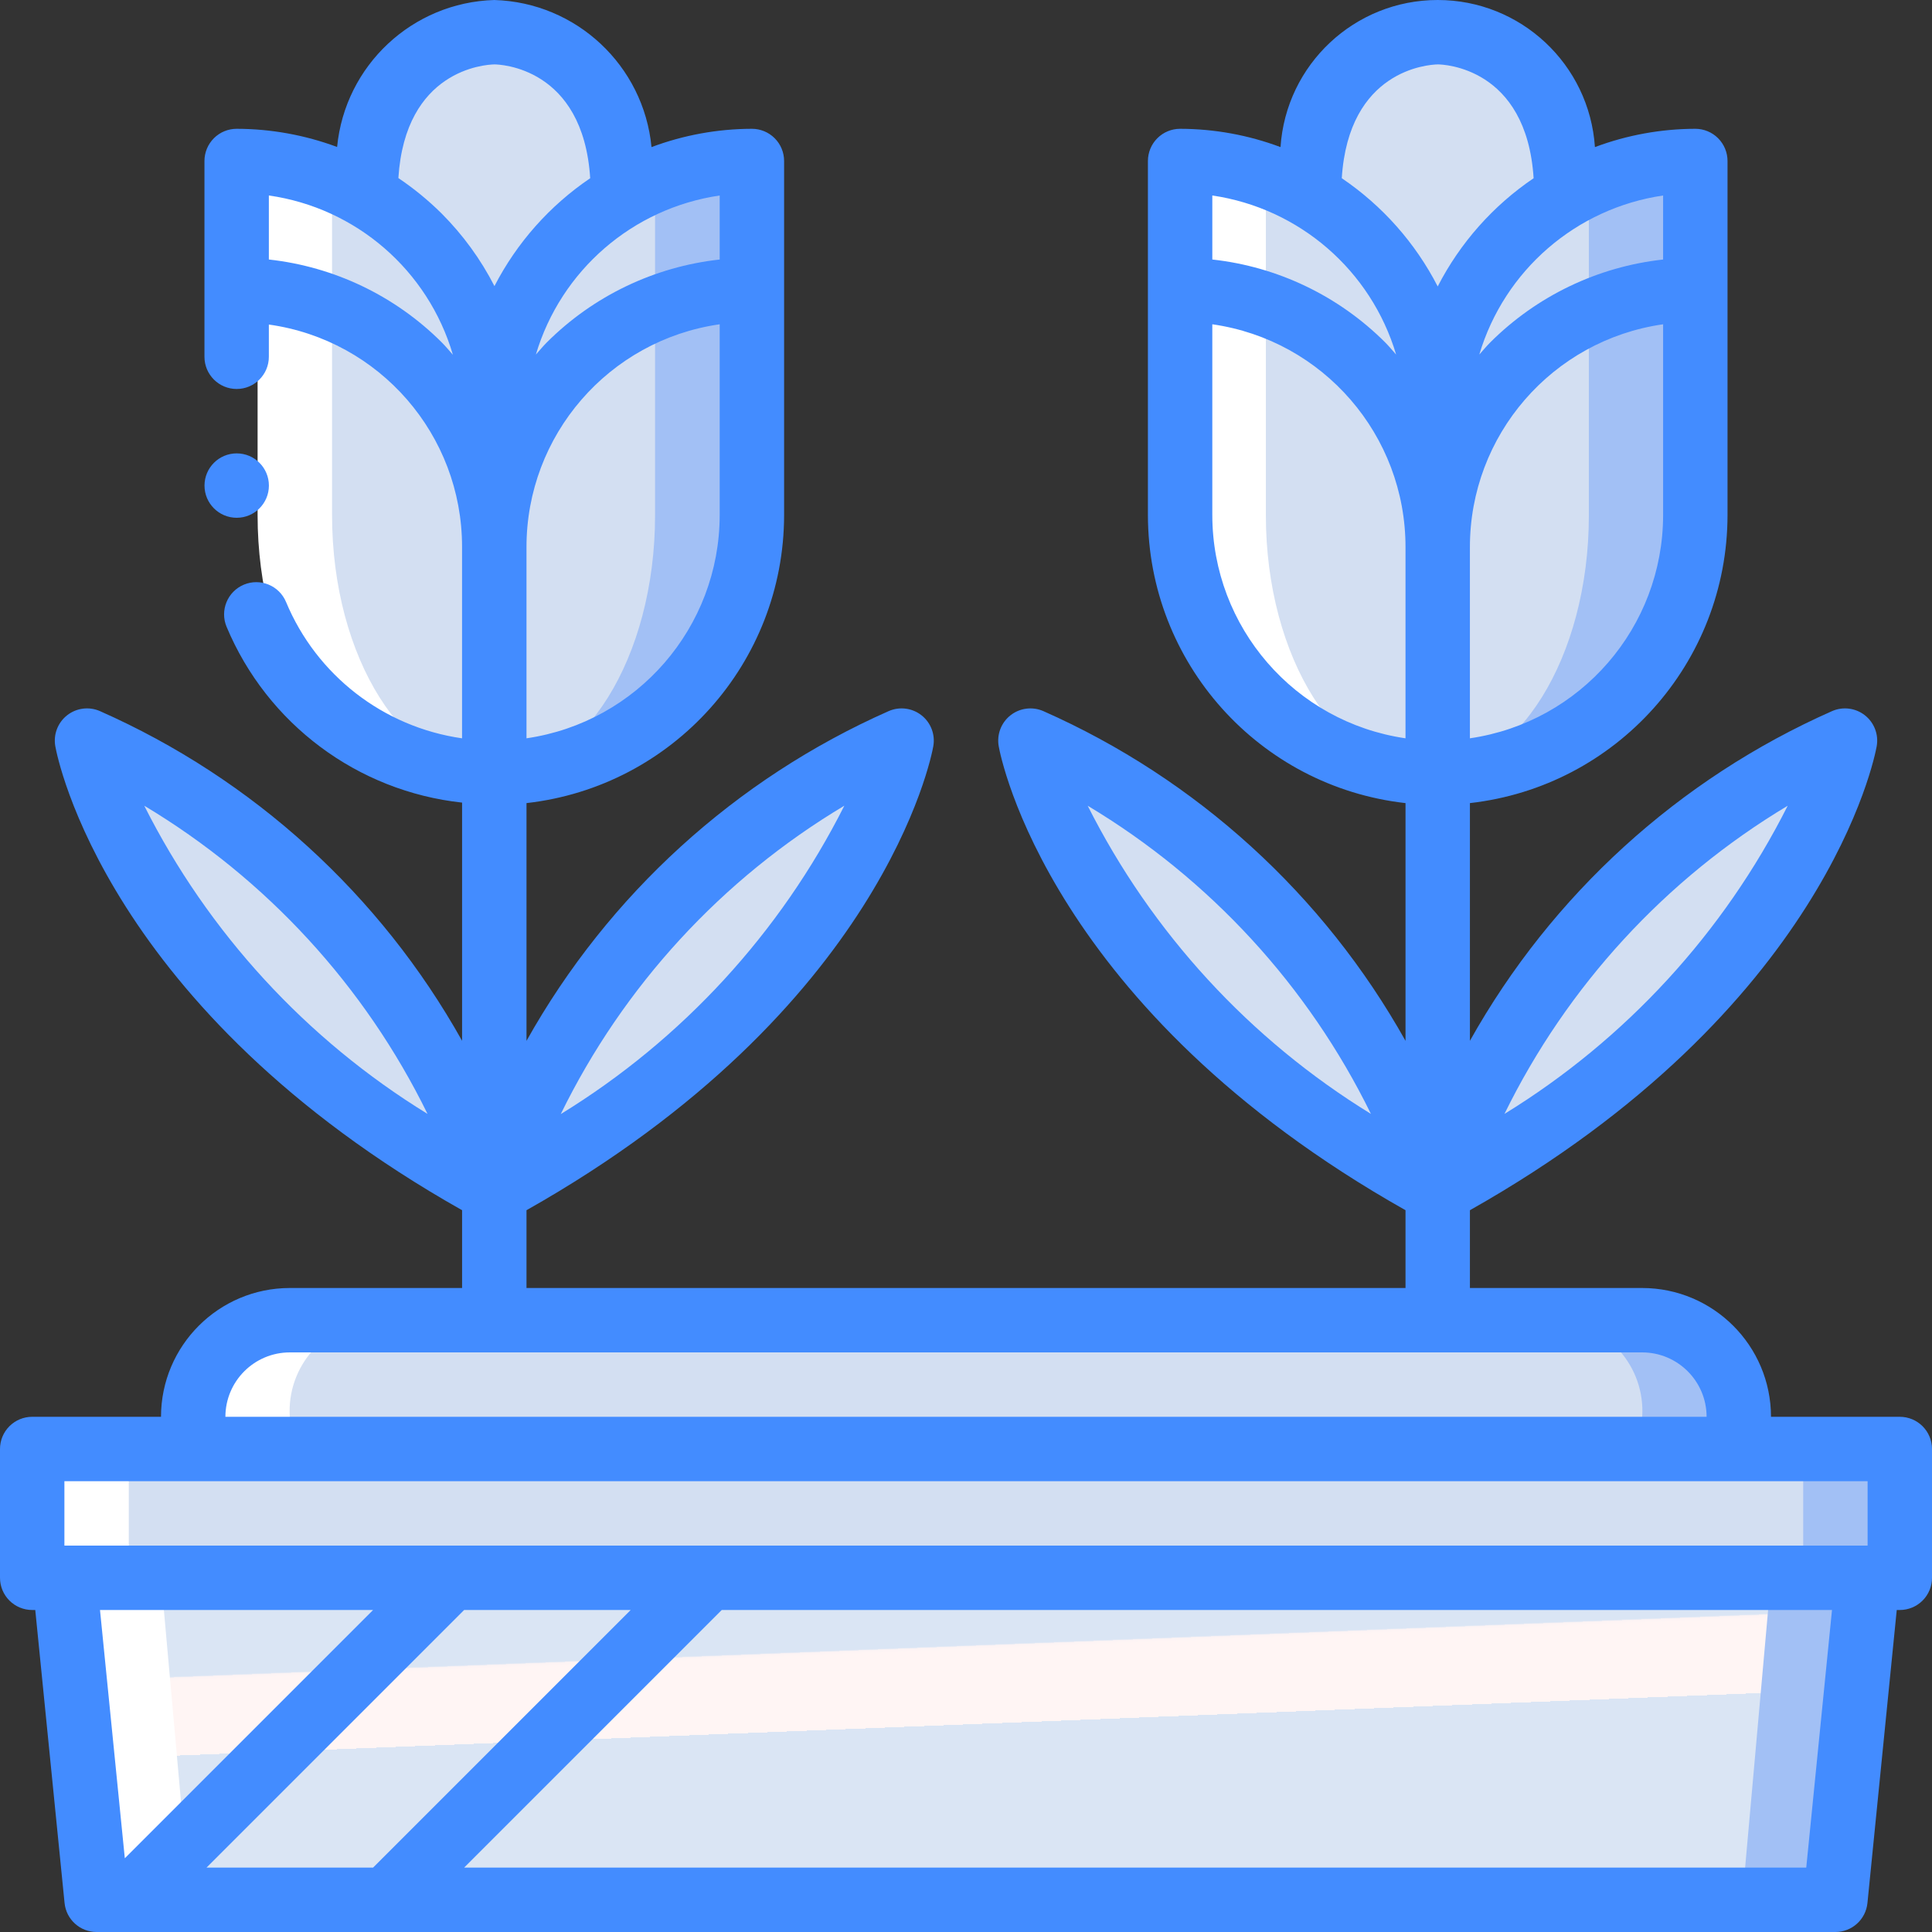 <?xml version="1.0" encoding="iso-8859-1"?>
<!-- Generator: Adobe Illustrator 19.0.0, SVG Export Plug-In . SVG Version: 6.00 Build 0)  -->
<svg version="1.1" id="Capa_1" xmlns="http://www.w3.org/2000/svg" xmlns:xlink="http://www.w3.org/1999/xlink" x="0px" y="0px"
	 viewBox="0 0 512 512" style="enable-background:new 0 0 512 512;" xml:space="preserve">
<rect x="0" y="0" width="512" height="512" fill="#333333" stroke="none"/>
<g>
	<g transform="translate(1 1)">
		<path style="fill:#FFFFFF;" d="M110.253,109.336V203.8c-23.75,0-42.987-30.549-42.987-68.267V41.667
			c7.998,0.211,15.62,3.443,21.333,9.045l9.08,10.923C106.141,76.091,110.489,92.587,110.253,109.336L110.253,109.336z"/>
		<path style="fill:#A2C0F5;" d="M195.214,41.667v93.867c0,37.717-22.888,68.267-51.147,68.267v-94.464
			c-0.168-17.08,5.068-33.776,14.96-47.701c3.07-4.131,6.707-7.809,10.805-10.923L195.214,41.667z"/>
		<g>
			<path style="fill:#D3DFF2;" d="M379.594,314.733c-17.882-53.052-56.967-96.311-107.939-119.467
				C271.655,195.267,283.618,262.477,379.594,314.733z"/>
			<path style="fill:#D3DFF2;" d="M379.594,314.733c17.882-53.052,56.967-96.311,107.939-119.467
				C487.533,195.267,475.57,262.477,379.594,314.733z"/>
			<path style="fill:#D3DFF2;" d="M164.376,50.712c-5.28,2.971-10.131,6.645-14.422,10.923
				c-12.659,12.664-19.83,29.796-19.968,47.701c-0.137-17.905-7.309-35.038-19.968-47.701l-14.42-10.923l0.255-0.512
				c0-42.667,34.133-42.667,34.133-42.667s34.133,0,34.133,42.667L164.376,50.712z"/>
			<path style="fill:#D3DFF2;" d="M129.994,314.733c-17.882-53.052-56.967-96.311-107.939-119.467
				C22.055,195.267,34.018,262.477,129.994,314.733z"/>
			<path style="fill:#D3DFF2;" d="M129.994,314.733c17.882-53.052,56.967-96.311,107.939-119.467
				C237.933,195.267,225.97,262.477,129.994,314.733z"/>
		</g>
		<path style="fill:#FFFFFF;" d="M425.667,374.467V383H50.2v-8.533c-0.582-13.547,9.921-25.004,23.467-25.6H402.2
			C415.746,349.463,426.248,360.92,425.667,374.467z"/>
		<path style="fill:#A2C0F5;" d="M459.8,374.467V383H84.333v-8.533c-0.582-13.547,9.921-25.004,23.467-25.6h328.533
			C449.879,349.463,460.382,360.92,459.8,374.467z"/>
		<path style="fill:#D3DFF2;" d="M434.2,374.467V383H75.8v-8.533c-0.841-13.241,9.165-24.676,22.4-25.6h313.6
			C425.035,349.79,435.042,361.226,434.2,374.467z"/>
		<rect x="41.667" y="383" style="fill:#A2C0F5;" width="460.8" height="34.133"/>
		<rect x="7.533" y="383" style="fill:#FFFFFF;" width="460.8" height="34.133"/>
		<rect x="33.133" y="383" style="fill:#D3DFF2;" width="443.733" height="34.133"/>
		<polygon style="fill:#A2C0F5;" points="50.2,417.133 58.127,502.467 486.006,502.467 493.933,417.133 		"/>
		<polygon style="fill:#FFFFFF;" points="16.067,417.133 23.994,502.467 451.873,502.467 459.8,417.133 		"/>
		
			<linearGradient id="SVGID_1_" gradientUnits="userSpaceOnUse" x1="-49.681" y1="651.393" x2="-49.09" y2="648.438" gradientTransform="matrix(426.667 0 0 -85.333 21326.002 55915.469)">
			<stop  offset="0" style="stop-color:#DAE5F4"/>
			<stop  offset="0.172" style="stop-color:#DAE5F4"/>
			<stop  offset="0.2" style="stop-color:#DAE5F4"/>
			<stop  offset="0.201" style="stop-color:#EBECF4"/>
			<stop  offset="0.201" style="stop-color:#F6F1F4"/>
			<stop  offset="0.202" style="stop-color:#FDF4F4"/>
			<stop  offset="0.205" style="stop-color:#FFF5F4"/>
			<stop  offset="0.252" style="stop-color:#FFF5F4"/>
			<stop  offset="0.26" style="stop-color:#FFF5F4"/>
			<stop  offset="0.26" style="stop-color:#DAE5F4"/>
			<stop  offset="0.397" style="stop-color:#DAE5F4"/>
			<stop  offset="0.42" style="stop-color:#DAE5F4"/>
			<stop  offset="0.421" style="stop-color:#EBECF4"/>
			<stop  offset="0.421" style="stop-color:#F6F1F4"/>
			<stop  offset="0.422" style="stop-color:#FDF4F4"/>
			<stop  offset="0.425" style="stop-color:#FFF5F4"/>
			<stop  offset="0.489" style="stop-color:#FFF5F4"/>
			<stop  offset="0.5" style="stop-color:#FFF5F4"/>
			<stop  offset="0.5" style="stop-color:#EEEEF4"/>
			<stop  offset="0.5" style="stop-color:#E3E9F4"/>
			<stop  offset="0.5" style="stop-color:#DCE6F4"/>
			<stop  offset="0.501" style="stop-color:#DAE5F4"/>
			<stop  offset="0.706" style="stop-color:#DAE5F4"/>
			<stop  offset="0.74" style="stop-color:#DAE5F4"/>
			<stop  offset="0.741" style="stop-color:#FFF5F4"/>
			<stop  offset="0.835" style="stop-color:#FFF5F4"/>
			<stop  offset="0.85" style="stop-color:#FFF5F4"/>
			<stop  offset="0.851" style="stop-color:#DAE5F4"/>
		</linearGradient>
		<polygon style="fill:url(#SVGID_1_);" points="41.667,417.133 49.287,502.467 460.713,502.467 468.333,417.133 		"/>
		<g>
			<path style="fill:#D3DFF2;" d="M172.6,41.667v93.867c0,37.717-19.069,68.267-42.613,68.267v-94.464
				c-0.238-16.735,4.07-33.221,12.464-47.701c2.481-4.04,5.511-7.716,9.003-10.923L172.6,41.667z"/>
			<path style="fill:#D3DFF2;" d="M129.987,109.336V203.8C106.236,203.8,87,173.251,87,135.533V41.667
				c7.998,0.211,15.62,3.443,21.333,9.045l9.081,10.923C125.875,76.092,130.223,92.587,129.987,109.336z"/>
		</g>
		<path style="fill:#FFFFFF;" d="M357.72,109.336V203.8c-23.75,0-42.987-30.549-42.987-68.267V41.667
			c7.998,0.211,15.62,3.443,21.333,9.045l9.08,10.923C353.608,76.091,357.956,92.587,357.72,109.336L357.72,109.336z"/>
		<path style="fill:#A2C0F5;" d="M442.68,41.667v93.867c0,37.717-22.888,68.267-51.147,68.267v-94.464
			c-0.168-17.08,5.068-33.776,14.96-47.701c3.07-4.131,6.707-7.809,10.805-10.923L442.68,41.667z"/>
		<g>
			<path style="fill:#D3DFF2;" d="M411.843,50.712c-5.28,2.971-10.132,6.645-14.422,10.923
				c-12.659,12.664-19.83,29.796-19.968,47.701c-0.137-17.905-7.309-35.038-19.968-47.701l-14.42-10.923l0.255-0.512
				c0-42.667,34.133-42.667,34.133-42.667s34.133,0,34.133,42.667L411.843,50.712z"/>
			<path style="fill:#D3DFF2;" d="M420.067,41.667v93.867c0,37.717-19.069,68.267-42.613,68.267v-94.464
				c-0.238-16.735,4.07-33.221,12.464-47.701c2.481-4.04,5.511-7.716,9.003-10.923L420.067,41.667z"/>
			<path style="fill:#D3DFF2;" d="M377.453,109.336V203.8c-23.75,0-42.986-30.549-42.986-68.267V41.667
				c7.998,0.211,15.62,3.443,21.333,9.045l9.081,10.923C373.341,76.092,377.689,92.587,377.453,109.336z"/>
		</g>
	</g>
	<g>
		<path style="fill:#438CFF;" d="M503.467,375.467h-34.133c-0.02-18.843-15.29-34.113-34.133-34.133h-45.658v-20.615
			c94.339-53.223,107.292-120.092,107.8-122.956c0.551-3.098-0.647-6.249-3.118-8.197c-2.471-1.948-5.814-2.379-8.698-1.12
			c-40.61,17.965-74.292,48.626-95.983,87.375V212.83c38.841-4.383,68.212-37.209,68.267-76.297V42.667
			c0.001-2.263-0.898-4.434-2.499-6.035c-1.6-1.6-3.771-2.499-6.035-2.499c-9.086,0.019-18.096,1.661-26.605,4.849
			c-1.46-21.935-19.678-38.982-41.661-38.982s-40.202,17.046-41.661,38.982c-8.509-3.188-17.519-4.831-26.606-4.849
			c-2.263-0.001-4.434,0.898-6.035,2.499c-1.6,1.6-2.499,3.771-2.499,6.035v93.867c0.055,39.087,29.426,71.913,68.267,76.297v63.003
			c-21.691-38.754-55.376-69.42-95.991-87.387c-2.884-1.259-6.227-0.829-8.698,1.119s-3.67,5.099-3.118,8.197
			c0.508,2.864,13.47,69.733,107.808,122.956v20.615h-232.95v-20.615c94.338-53.223,107.3-120.092,107.808-122.956
			c0.551-3.098-0.647-6.249-3.118-8.197c-2.471-1.948-5.814-2.379-8.698-1.12c-40.615,17.967-74.3,48.633-95.991,87.387V212.83
			c38.841-4.383,68.212-37.209,68.267-76.297V42.667c0.001-2.263-0.898-4.434-2.499-6.035c-1.6-1.6-3.771-2.499-6.035-2.499
			c-9.087,0.019-18.097,1.661-26.605,4.849C170.569,17.349,152.716,0.644,130.992,0c-21.712,0.642-39.56,17.33-41.657,38.95
			c-8.517-3.169-17.53-4.8-26.618-4.817c-2.263-0.001-4.434,0.898-6.035,2.499c-1.6,1.6-2.499,3.771-2.499,6.035V94.55
			c0,4.713,3.821,8.533,8.533,8.533s8.533-3.821,8.533-8.533v-8.543c29.361,4.119,51.202,29.239,51.2,58.889v50.766
			c-20.835-2.978-38.562-16.711-46.65-36.142c-1.82-4.349-6.822-6.399-11.171-4.579c-4.349,1.82-6.399,6.822-4.579,11.171
			c10.769,25.733,34.675,43.579,62.408,46.587v63.121c-21.691-38.749-55.373-69.41-95.983-87.375
			c-2.884-1.259-6.227-0.829-8.698,1.12c-2.471,1.948-3.67,5.099-3.118,8.197c0.508,2.864,13.462,69.733,107.8,122.956v20.615H76.8
			c-18.843,0.02-34.113,15.29-34.133,34.133H8.533c-2.263-0.001-4.434,0.898-6.035,2.499S-0.001,381.737,0,384v34.133
			c-0.001,2.263,0.898,4.434,2.499,6.035c1.6,1.6,3.771,2.499,6.035,2.499h0.811l7.765,77.65c0.436,4.363,4.107,7.684,8.491,7.683
			h460.8c4.384,0.001,8.056-3.321,8.492-7.683l7.764-77.65h0.811c2.263,0.001,4.434-0.898,6.035-2.499
			c1.6-1.6,2.499-3.771,2.499-6.035V384c0.001-2.263-0.898-4.434-2.499-6.035C507.901,376.365,505.73,375.466,503.467,375.467z
			 M473.758,213.53c-16.951,33.664-42.941,61.942-75.058,81.667C415.31,261.298,441.379,232.934,473.758,213.53z M288.25,213.53
			c32.378,19.404,58.447,47.766,75.058,81.662C331.193,275.467,305.203,247.191,288.25,213.53L288.25,213.53z M389.542,195.659
			v-50.592c-0.047-29.713,21.786-54.927,51.2-59.129v50.596C440.703,166.213,418.911,191.378,389.542,195.659L389.542,195.659z
			 M440.742,68.775c-17.329,1.905-33.492,9.658-45.825,21.98c-1.021,1.028-1.933,2.131-2.888,3.204
			c6.656-22.33,25.658-38.772,48.712-42.15V68.775z M381.05,17.068c1.242,0.005,23.501,0.613,25.374,30.164
			c-10.745,7.275-19.485,17.137-25.416,28.678c-5.932-11.543-14.675-21.407-25.422-28.682
			C357.4,18.544,378.411,17.121,381.05,17.068z M369.99,93.965c-0.969-1.09-1.894-2.209-2.931-3.253
			c-12.325-12.303-28.473-20.041-45.783-21.939V51.808C344.332,55.187,363.336,71.632,369.99,93.965z M321.275,136.533V85.938
			c29.414,4.202,51.247,29.417,51.2,59.129v50.592C343.105,191.378,321.313,166.213,321.275,136.533z M223.758,213.517
			c-16.972,33.695-42.995,61.995-75.15,81.729C165.204,261.293,191.314,232.897,223.758,213.517L223.758,213.517z M38.233,213.525
			c32.384,19.403,58.456,47.769,75.067,81.671C81.182,275.468,55.189,247.189,38.233,213.525L38.233,213.525z M139.525,195.659
			v-50.592c-0.047-29.713,21.786-54.927,51.2-59.129v50.596C190.687,166.213,168.895,191.378,139.525,195.659L139.525,195.659z
			 M190.725,68.775c-17.329,1.905-33.492,9.658-45.825,21.98c-1.021,1.028-1.933,2.131-2.888,3.205
			c6.655-22.33,25.658-38.773,48.713-42.151V68.775z M131.033,17.068c1.242,0.005,23.501,0.613,25.374,30.164
			c-10.717,7.255-19.441,17.085-25.372,28.587c-3.64-7.102-8.364-13.593-14.002-19.24c-3.515-3.485-7.353-6.63-11.461-9.391
			C107.402,18.541,128.396,17.121,131.033,17.068z M71.25,68.773V51.804c23.126,3.297,42.193,19.801,48.773,42.215
			c-0.983-1.109-1.927-2.246-2.981-3.307C104.715,78.408,88.564,70.67,71.25,68.773L71.25,68.773z M76.8,358.4h358.4
			c9.421,0.011,17.056,7.645,17.067,17.067H59.733C59.744,366.046,67.379,358.411,76.8,358.4z M17.067,392.533h477.867V409.6H17.067
			V392.533z M54.733,494.933L123,426.667h44.133l-68.267,68.267H54.733z M98.867,426.667l-65.79,65.79l-6.577-65.79H98.867z
			 M478.675,494.933H123l68.267-68.267H485.5L478.675,494.933z"/>
		<circle style="fill:#438CFF;" cx="62.729" cy="128.683" r="8.533"/>
	</g>
</g>
<g>
</g>
<g>
</g>
<g>
</g>
<g>
</g>
<g>
</g>
<g>
</g>
<g>
</g>
<g>
</g>
<g>
</g>
<g>
</g>
<g>
</g>
<g>
</g>
<g>
</g>
<g>
</g>
<g>
</g>
</svg>
